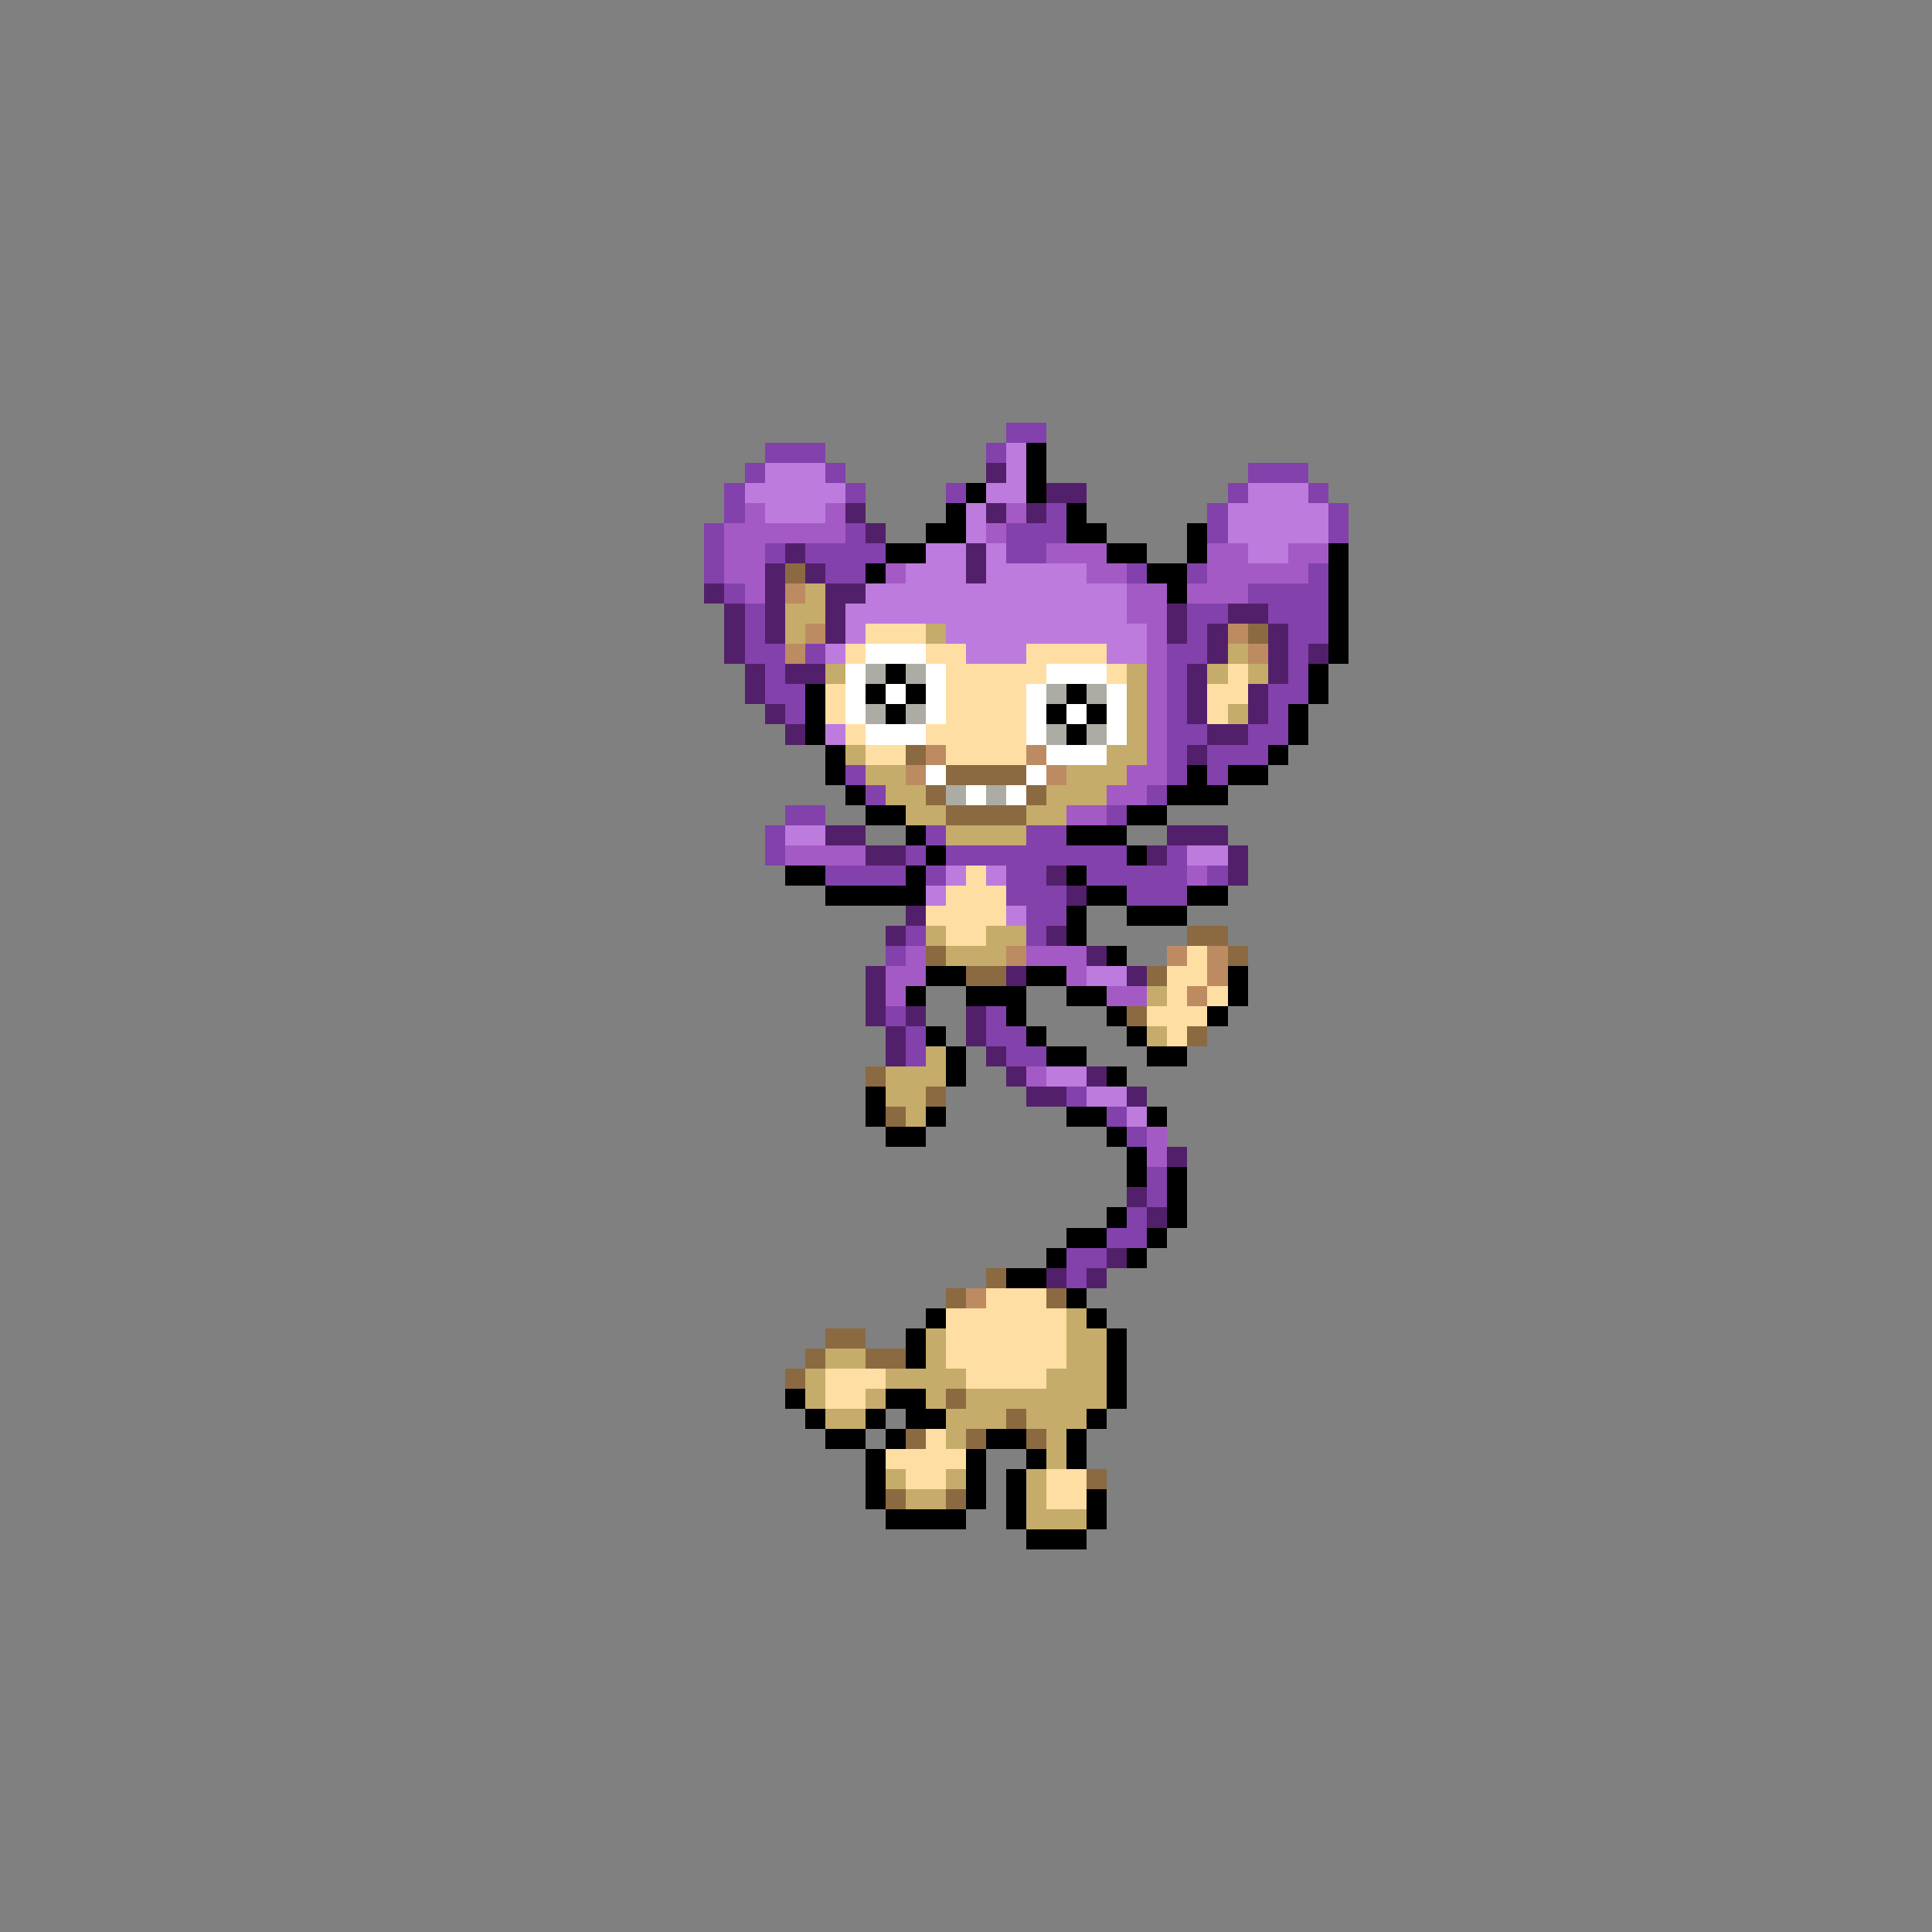 <svg xmlns="http://www.w3.org/2000/svg" viewBox="0 -0.5 96 96" shape-rendering="crispEdges">
<rect x="0" y="-0.5" width="96" height="96" fill="#808080" stroke="none"/>
<path stroke="#8341ac" d="M50 21h2M38 22h3M49 22h1M37 23h1M41 23h1M62 23h3M36 24h1M42 24h1M47 24h1M61 24h1M65 24h1M36 25h1M52 25h1M60 25h1M66 25h1M35 26h1M42 26h1M50 26h3M60 26h1M66 26h1M35 27h1M38 27h1M40 27h4M50 27h2M35 28h1M41 28h2M56 28h1M59 28h1M65 28h1M36 29h1M62 29h4M37 30h1M59 30h2M63 30h3M37 31h1M59 31h1M64 31h2M37 32h2M40 32h1M58 32h2M64 32h1M38 33h1M58 33h1M64 33h1M38 34h2M58 34h1M63 34h2M39 35h1M58 35h1M63 35h1M58 36h2M62 36h2M58 37h1M60 37h3M42 38h1M58 38h1M60 38h1M43 39h1M57 39h1M39 40h2M55 40h1M38 41h1M46 41h1M51 41h2M38 42h1M45 42h1M47 42h9M58 42h1M41 43h4M46 43h1M50 43h2M54 43h5M60 43h1M50 44h3M56 44h3M51 45h2M45 46h1M51 46h1M44 47h1M44 50h1M49 50h1M45 51h1M49 51h2M45 52h1M50 52h2M53 54h1M55 55h1M56 56h1M57 58h1M57 59h1M56 60h1M55 61h2M53 62h2M53 63h1" />
<path stroke="#bd7bde" d="M50 22h1M38 23h3M50 23h1M37 24h5M49 24h2M62 24h3M38 25h3M48 25h1M61 25h5M48 26h1M61 26h5M46 27h2M49 27h1M62 27h2M45 28h3M49 28h5M43 29h13M42 30h14M42 31h1M47 31h10M41 32h1M48 32h3M55 32h2M41 36h1M39 41h2M59 42h2M47 43h1M49 43h1M46 44h1M50 45h1M54 48h2M52 53h2M54 54h2M56 55h1" />
<path stroke="#000000" d="M51 22h1M51 23h1M48 24h1M51 24h1M47 25h1M53 25h1M46 26h2M53 26h2M59 26h1M44 27h2M55 27h2M59 27h1M66 27h1M43 28h1M57 28h2M66 28h1M58 29h1M66 29h1M66 30h1M66 31h1M66 32h1M44 33h1M65 33h1M40 34h1M43 34h1M45 34h1M53 34h1M65 34h1M40 35h1M44 35h1M52 35h1M54 35h1M64 35h1M40 36h1M53 36h1M64 36h1M41 37h1M63 37h1M41 38h1M59 38h1M61 38h2M42 39h1M58 39h3M43 40h2M56 40h2M45 41h1M53 41h3M46 42h1M56 42h1M39 43h2M45 43h1M53 43h1M41 44h5M54 44h2M59 44h2M53 45h1M56 45h3M53 46h1M55 47h1M46 48h2M51 48h2M61 48h1M45 49h1M48 49h3M53 49h2M61 49h1M50 50h1M55 50h1M60 50h1M46 51h1M51 51h1M56 51h1M47 52h1M52 52h2M57 52h2M47 53h1M55 53h1M43 54h1M43 55h1M46 55h1M53 55h2M57 55h1M44 56h2M55 56h1M56 57h1M56 58h1M58 58h1M58 59h1M55 60h1M58 60h1M53 61h2M57 61h1M52 62h1M56 62h1M50 63h2M53 64h1M46 65h1M54 65h1M45 66h1M55 66h1M45 67h1M55 67h1M55 68h1M39 69h1M44 69h2M55 69h1M40 70h1M43 70h1M45 70h2M54 70h1M41 71h2M44 71h1M49 71h2M53 71h1M43 72h1M48 72h1M51 72h1M53 72h1M43 73h1M48 73h1M50 73h1M43 74h1M48 74h1M50 74h1M54 74h1M44 75h4M50 75h1M54 75h1M51 76h3" />
<path stroke="#52206a" d="M49 23h1M52 24h2M42 25h1M49 25h1M51 25h1M43 26h1M39 27h1M48 27h1M38 28h1M40 28h1M48 28h1M35 29h1M38 29h1M41 29h2M36 30h1M38 30h1M41 30h1M58 30h1M61 30h2M36 31h1M38 31h1M41 31h1M58 31h1M60 31h1M63 31h1M36 32h1M60 32h1M63 32h1M65 32h1M37 33h1M39 33h2M59 33h1M63 33h1M37 34h1M59 34h1M62 34h1M38 35h1M59 35h1M62 35h1M39 36h1M60 36h2M59 37h1M41 41h2M58 41h3M43 42h2M57 42h1M61 42h1M52 43h1M61 43h1M53 44h1M45 45h1M44 46h1M52 46h1M54 47h1M43 48h1M50 48h1M56 48h1M43 49h1M43 50h1M45 50h1M48 50h1M44 51h1M48 51h1M44 52h1M49 52h1M50 53h1M54 53h1M51 54h2M56 54h1M58 57h1M56 59h1M57 60h1M55 62h1M52 63h1M54 63h1" />
<path stroke="#a45ac5" d="M37 25h1M41 25h1M50 25h1M36 26h6M49 26h1M36 27h2M52 27h3M60 27h2M64 27h2M36 28h2M44 28h1M54 28h2M60 28h5M37 29h1M56 29h2M59 29h3M56 30h2M57 31h1M57 32h1M57 33h1M57 34h1M57 35h1M57 36h1M57 37h1M56 38h2M55 39h2M53 40h2M39 42h4M59 43h1M45 47h1M51 47h3M44 48h2M53 48h1M44 49h1M55 49h2M51 53h1M57 56h1M57 57h1" />
<path stroke="#8b6a41" d="M39 28h1M62 31h1M45 37h1M47 38h4M46 39h1M51 39h1M47 40h4M59 46h2M46 47h1M61 47h1M48 48h2M57 48h1M56 50h1M59 51h1M43 53h1M46 54h1M44 55h1M49 63h1M47 64h1M52 64h1M41 66h2M40 67h1M43 67h2M39 68h1M47 69h1M50 70h1M45 71h1M48 71h1M51 71h1M54 73h1M44 74h1M47 74h1" />
<path stroke="#bd8b62" d="M39 29h1M40 31h1M61 31h1M39 32h1M62 32h1M46 37h1M51 37h1M45 38h1M52 38h1M50 47h1M58 47h1M60 47h1M60 48h1M59 49h1M48 64h1" />
<path stroke="#c5ac6a" d="M40 29h1M39 30h2M39 31h1M46 31h1M61 32h1M41 33h1M56 33h1M60 33h1M62 33h1M56 34h1M56 35h1M61 35h1M56 36h1M42 37h1M55 37h2M43 38h2M53 38h3M44 39h2M52 39h3M45 40h2M51 40h2M47 41h4M46 46h1M49 46h2M47 47h3M57 49h1M57 51h1M46 52h1M44 53h3M44 54h2M45 55h1M53 65h1M46 66h1M53 66h2M41 67h2M46 67h1M53 67h2M40 68h1M44 68h4M52 68h3M40 69h1M43 69h1M46 69h1M48 69h7M41 70h2M47 70h3M51 70h3M47 71h1M52 71h1M52 72h1M44 73h1M47 73h1M51 73h1M45 74h2M51 74h1M51 75h3" />
<path stroke="#ffdea4" d="M43 31h3M42 32h1M46 32h2M51 32h4M47 33h5M55 33h1M61 33h1M41 34h1M47 34h4M60 34h2M41 35h1M47 35h4M60 35h1M42 36h1M46 36h5M43 37h2M47 37h4M48 43h1M47 44h3M46 45h4M47 46h2M59 47h1M58 48h2M58 49h1M60 49h1M57 50h3M58 51h1M49 64h3M47 65h6M47 66h6M47 67h6M41 68h3M48 68h4M41 69h2M46 71h1M44 72h4M45 73h2M52 73h2M52 74h2" />
<path stroke="#ffffff" d="M43 32h3M42 33h1M46 33h1M52 33h3M42 34h1M44 34h1M46 34h1M51 34h1M55 34h1M42 35h1M46 35h1M51 35h1M53 35h1M55 35h1M43 36h3M51 36h1M55 36h1M52 37h3M46 38h1M51 38h1M48 39h1M50 39h1" />
<path stroke="#acaca4" d="M43 33h1M45 33h1M52 34h1M54 34h1M43 35h1M45 35h1M52 36h1M54 36h1M47 39h1M49 39h1" />
</svg>